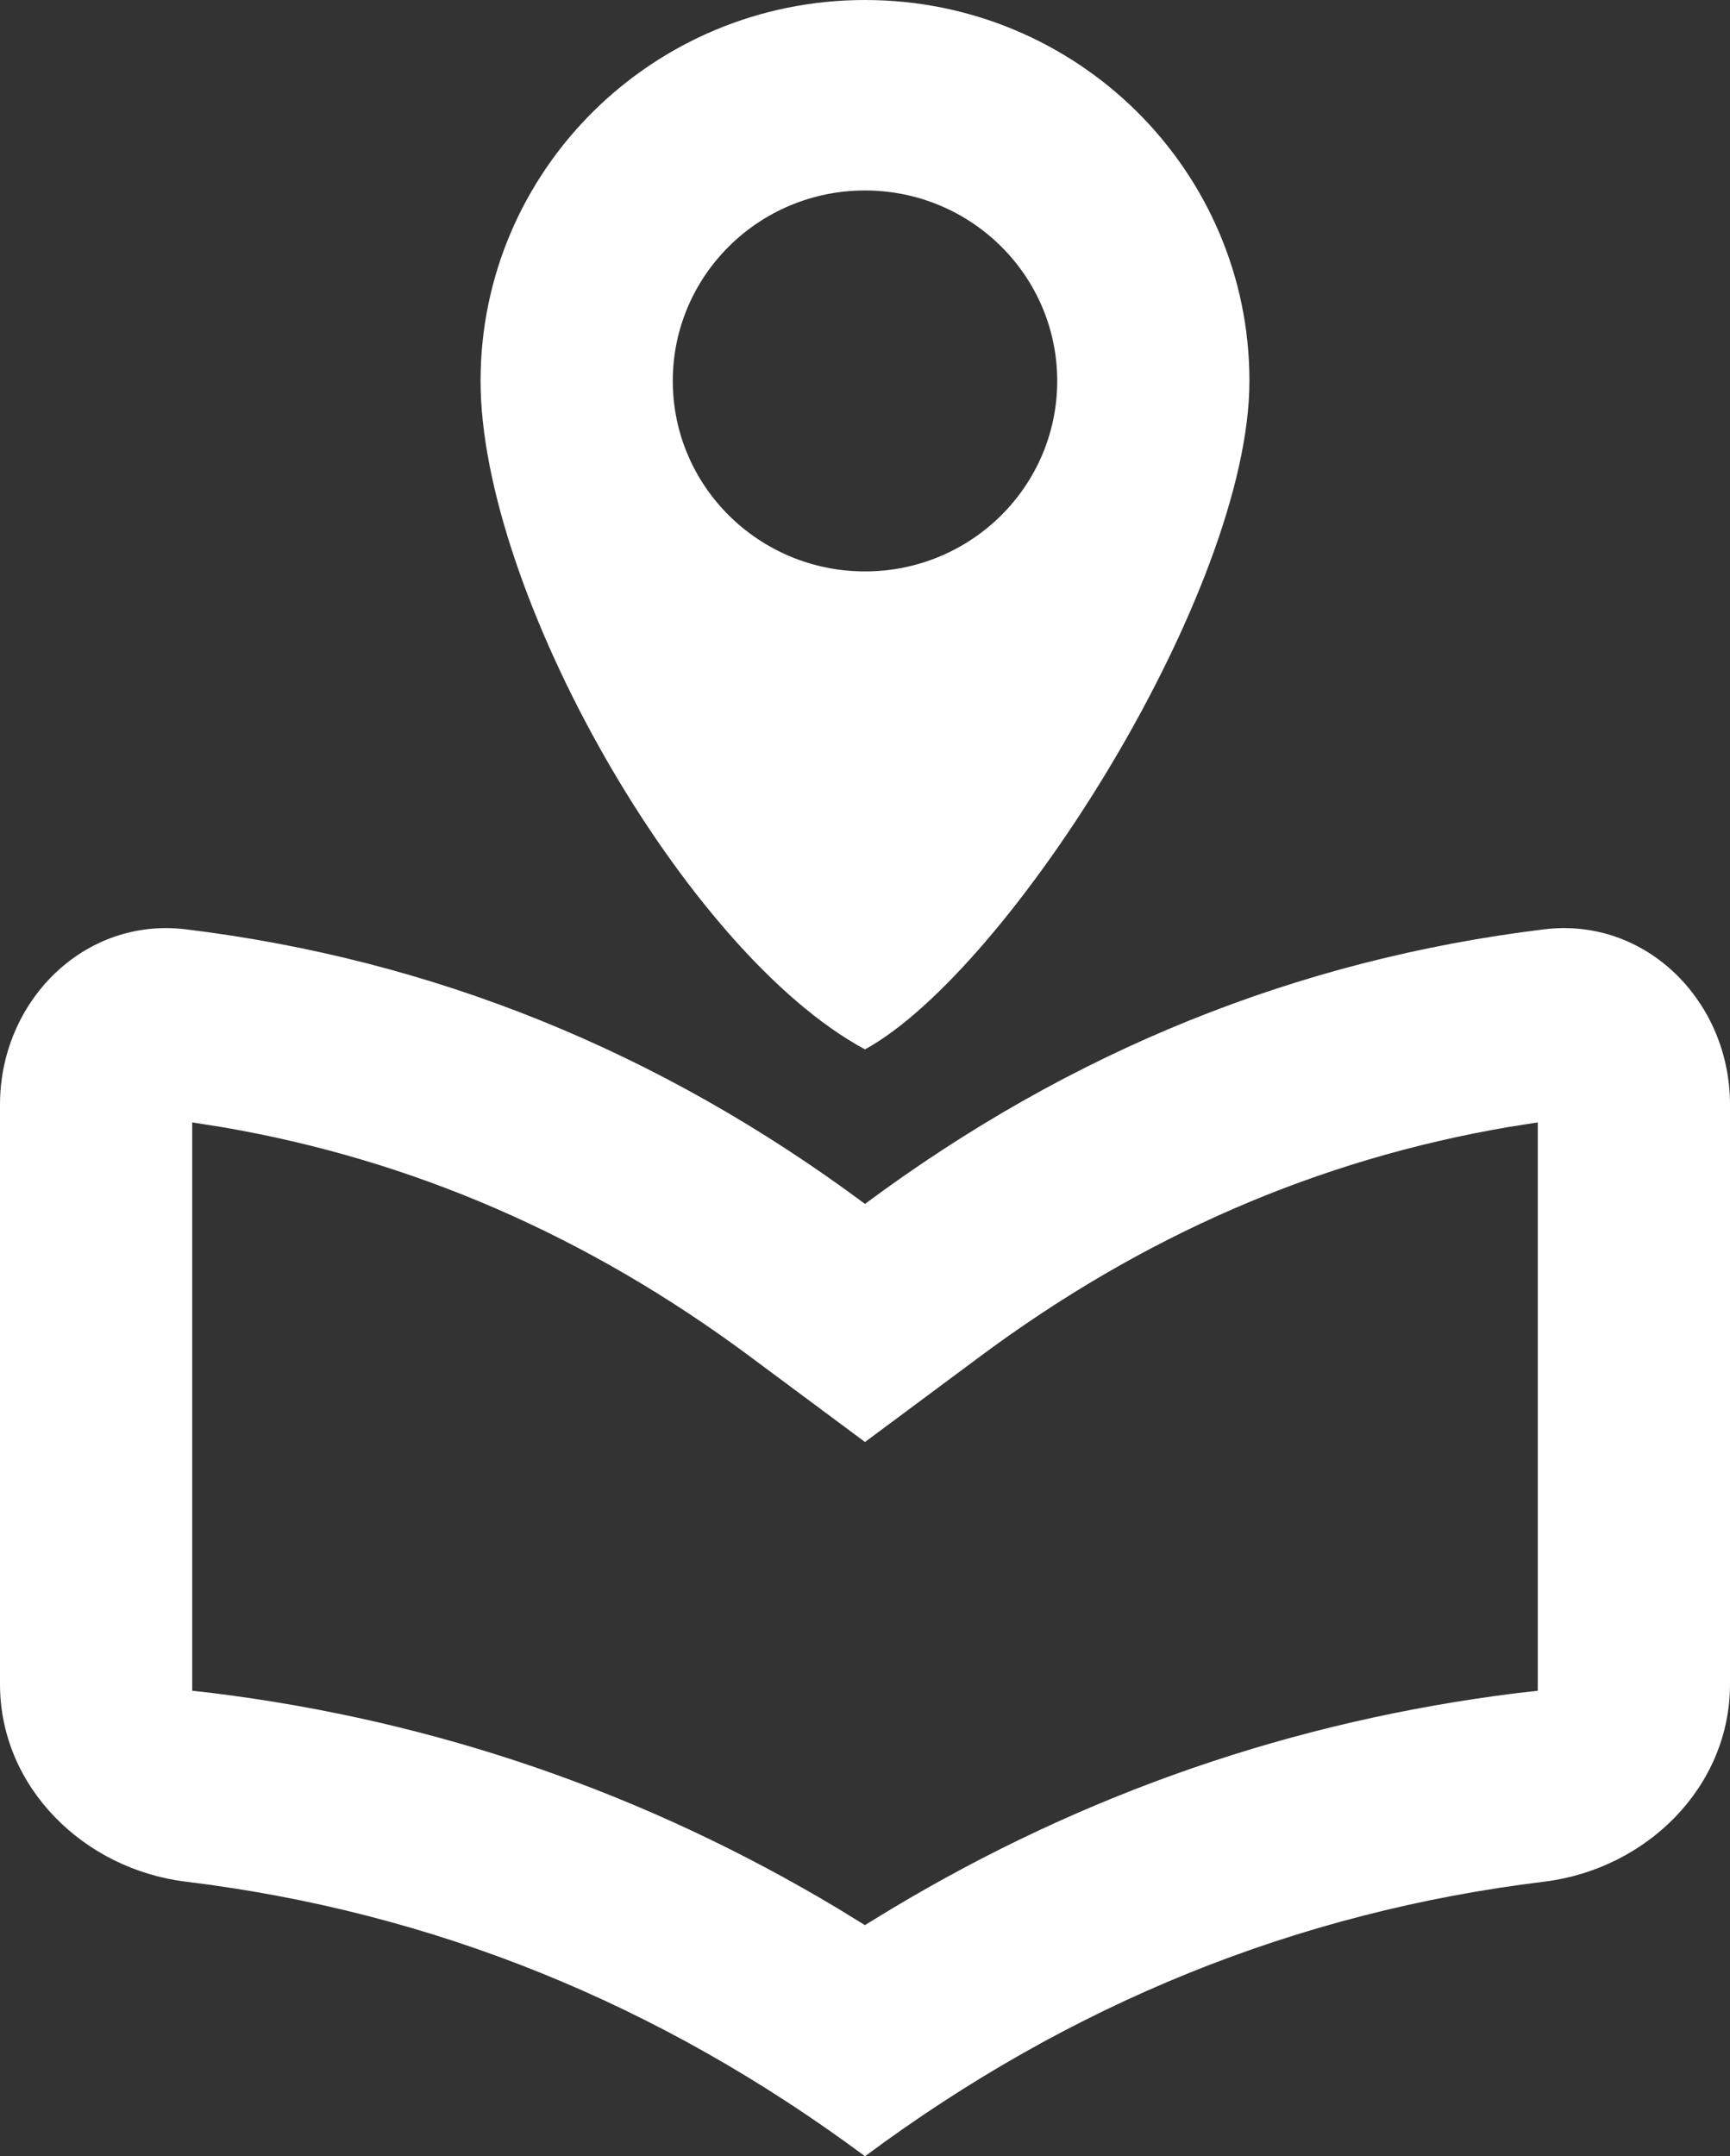 <svg width="65" height="81" viewBox="0 0 65 81" fill="none" xmlns="http://www.w3.org/2000/svg">
<rect x="0" y="0" width="65" height="81" fill="#333333" stroke="none"/>
<path fill-rule="evenodd" clip-rule="evenodd" d="M58.016 34.91C61.854 34.442 65 37.626 65 41.492V63.267C65 67.133 61.854 70.217 58.016 70.685C48.735 71.818 40.23 75.257 32.5 81C24.77 75.257 16.265 71.818 6.984 70.685C3.146 70.217 0 67.133 0 63.267V41.492C0 37.626 3.146 34.442 6.984 34.91C16.265 36.043 24.77 39.481 32.5 45.225C40.23 39.481 48.735 36.043 58.016 34.91ZM57.778 42.163L56.685 42.335C49.515 43.559 42.928 46.421 36.833 50.949L32.5 54.169L28.167 50.949C22.072 46.421 15.485 43.559 8.315 42.335L7.222 42.163V63.513L8.009 63.602C16.387 64.644 24.238 67.351 31.499 71.704L32.496 72.317L33.501 71.704C40.762 67.351 48.612 64.644 56.992 63.602L57.778 63.513V42.163ZM32.5 0C40.477 0 46.944 6.407 46.944 14.31C46.944 22.213 37.917 36.45 32.5 39.42C25.729 35.775 18.056 22.213 18.056 14.31C18.056 6.407 24.523 0 32.5 0ZM32.5 7.155C28.511 7.155 25.278 10.358 25.278 14.31C25.278 18.262 28.511 21.465 32.5 21.465C36.489 21.465 39.722 18.262 39.722 14.31C39.722 10.358 36.489 7.155 32.5 7.155Z" fill="white"/>
</svg>
